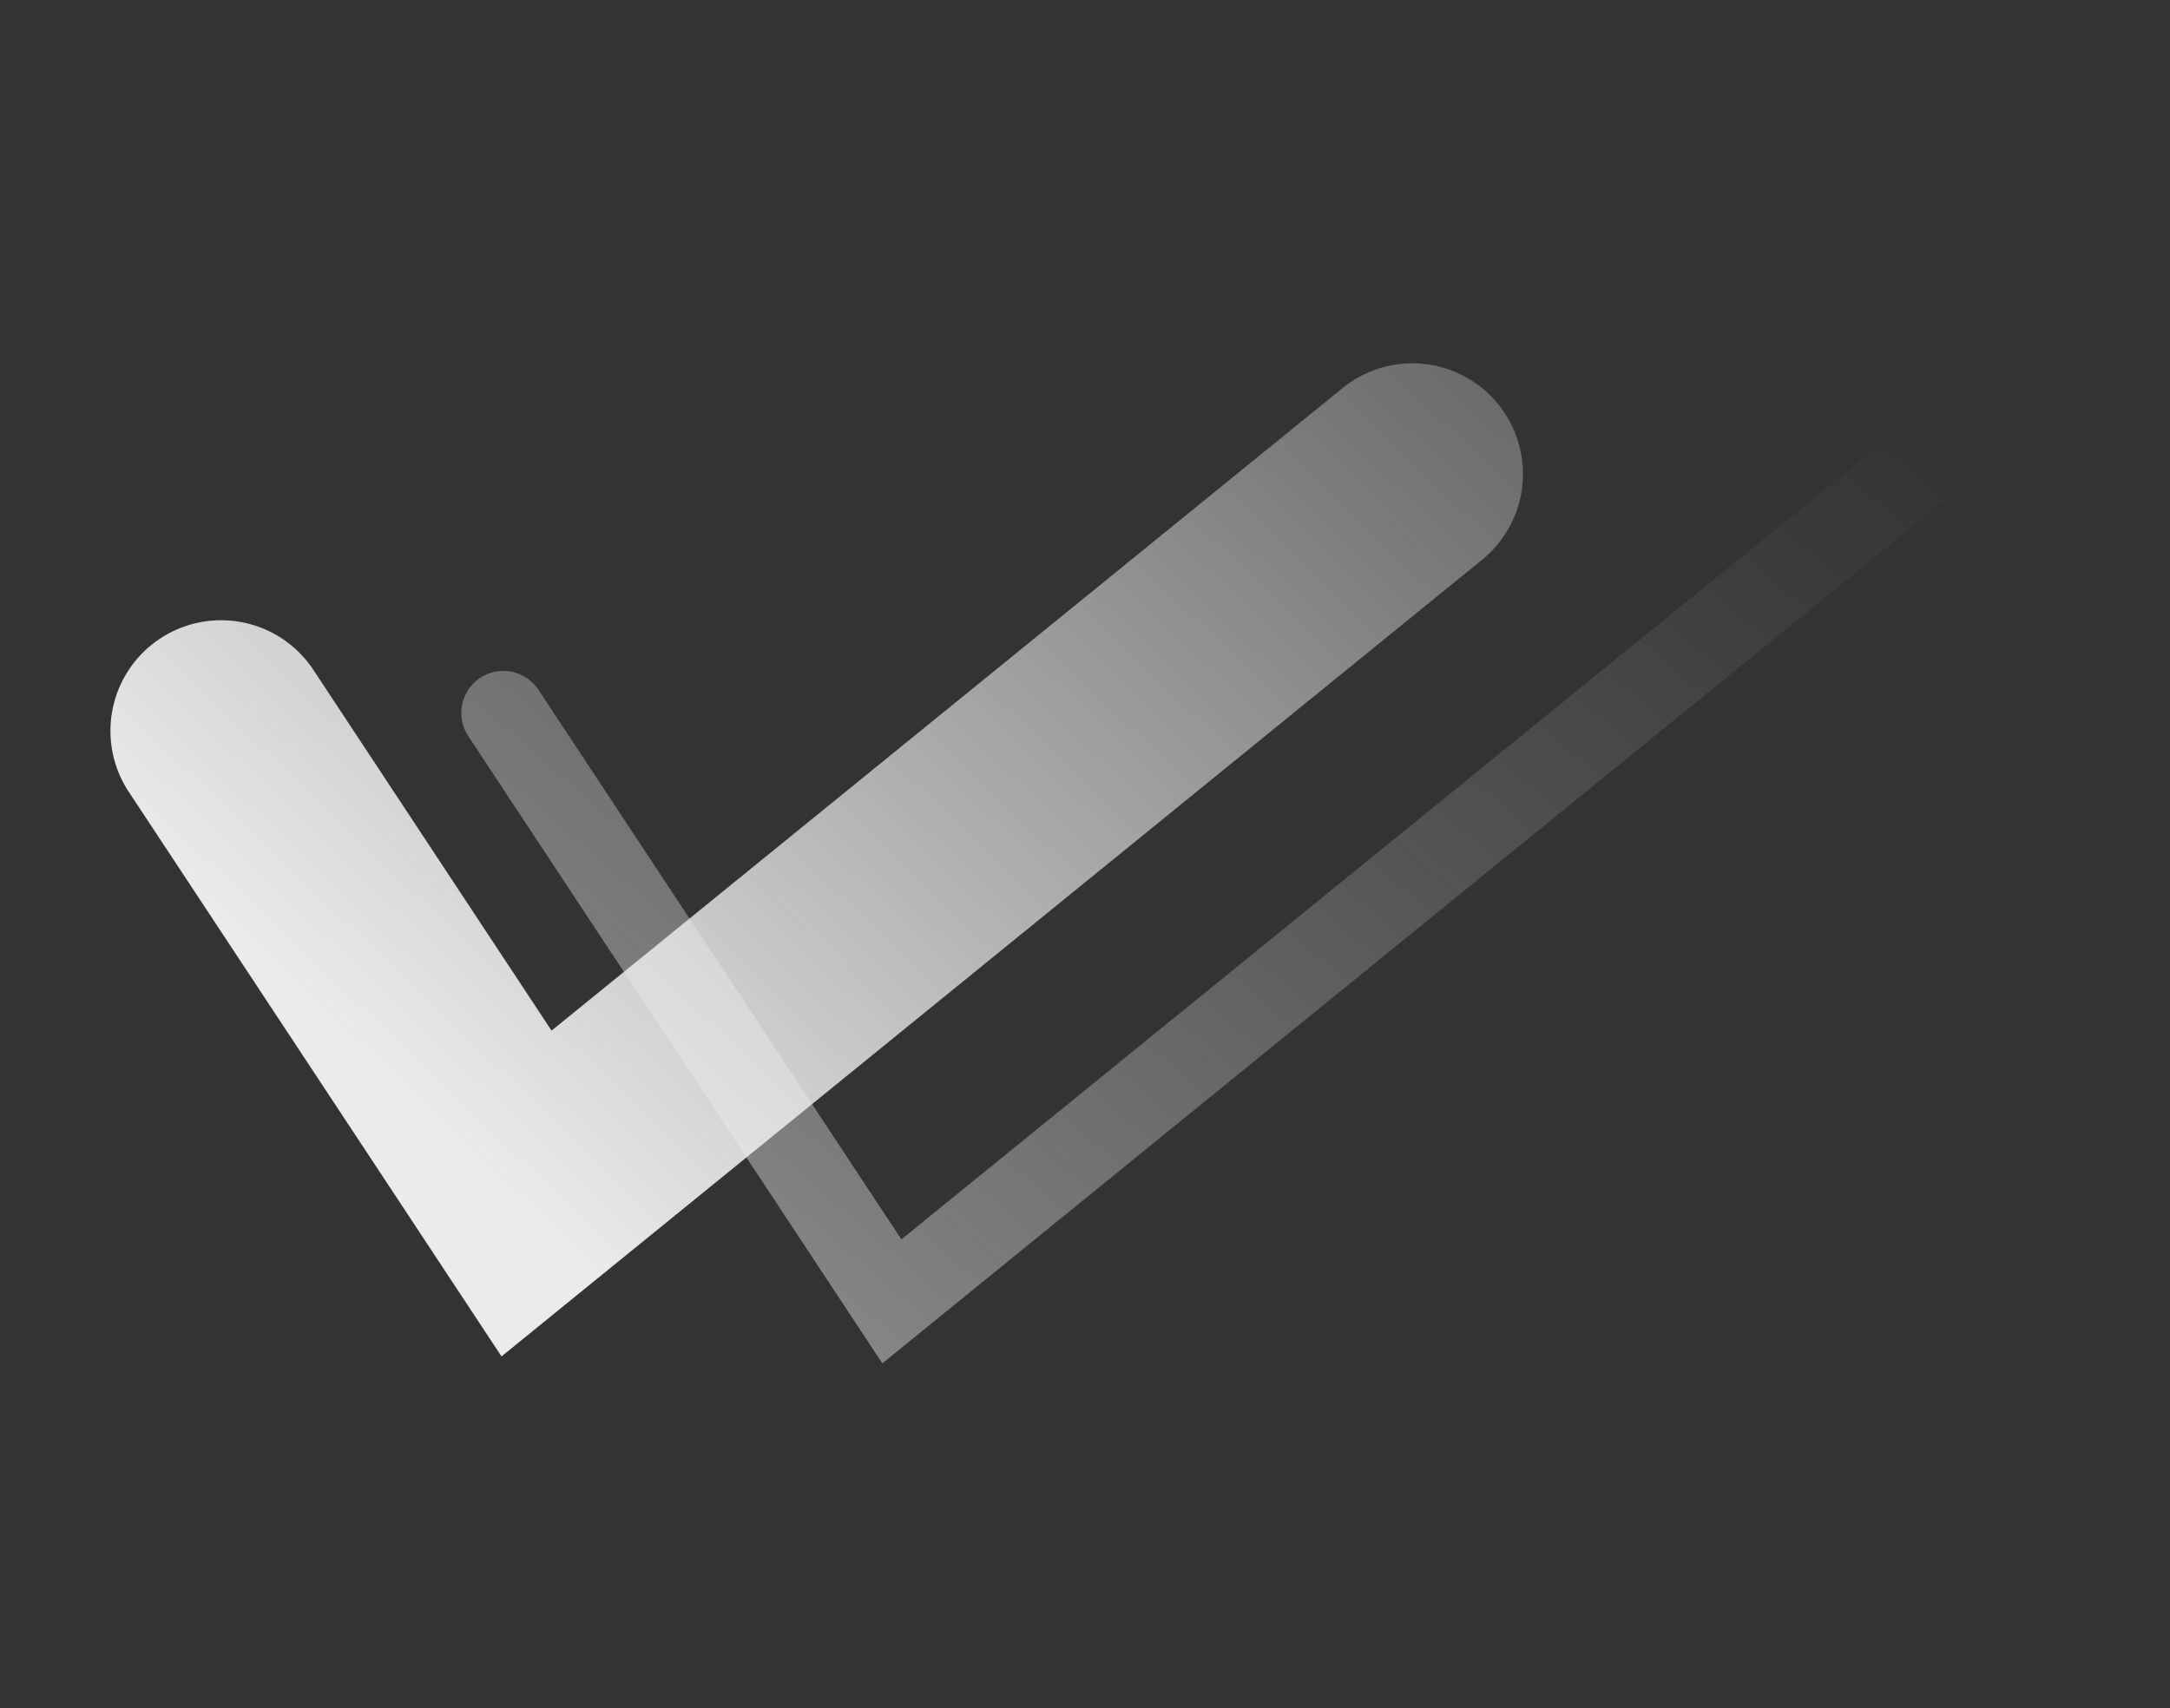 <svg id="Group_567" data-name="Group 567" xmlns="http://www.w3.org/2000/svg" xmlns:xlink="http://www.w3.org/1999/xlink" width="75.578" height="59.501" viewBox="0 0 75.578 59.501">
  <rect x="0" y="0" width="75.578" height="59.501" fill="#333333" stroke="none"/>
  <defs>
    <linearGradient id="linear-gradient" x1="-0.8" y1="1.361" x2="0.941" y2="0.066" gradientUnits="objectBoundingBox">
      <stop offset="0" stop-color="#ebebeb"/>
      <stop offset="0.279" stop-color="#f1f1f1" stop-opacity="0.659"/>
      <stop offset="0.534" stop-color="#f7f7f7" stop-opacity="0.376"/>
      <stop offset="0.746" stop-color="#fbfbfb" stop-opacity="0.173"/>
      <stop offset="0.908" stop-color="#fefefe" stop-opacity="0.047"/>
      <stop offset="1" stop-color="#fff" stop-opacity="0"/>
    </linearGradient>
    <linearGradient id="linear-gradient-2" x1="0.143" y1="0.648" x2="1.472" y2="-0.328" xlink:href="#linear-gradient"/>
  </defs>
  <rect id="Rectangle_297" data-name="Rectangle 297" width="75.578" height="59.501" fill="none"/>
  <g id="Group_506" data-name="Group 506" transform="translate(3.845 12.011)">
    <g id="Group_504" data-name="Group 504" transform="translate(12.222)">
      <path id="Path_635" data-name="Path 635" d="M580.851,663.949,566.43,642.1a1.464,1.464,0,1,1,2.443-1.615l12.641,19.144L619.465,628.8a1.464,1.464,0,0,1,1.848,2.272Z" transform="translate(-566.187 -628.469)" fill="url(#linear-gradient)"/>
    </g>
    <g id="Group_505" data-name="Group 505" transform="translate(0 0.658)">
      <path id="Path_636" data-name="Path 636" d="M572.208,663.457l-12.983-19.667a3.853,3.853,0,1,1,6.432-4.245l8.294,12.564,27.53-22.366a3.853,3.853,0,1,1,4.86,5.98Z" transform="translate(-558.586 -628.878)" fill="url(#linear-gradient-2)"/>
    </g>
  </g>
</svg>
